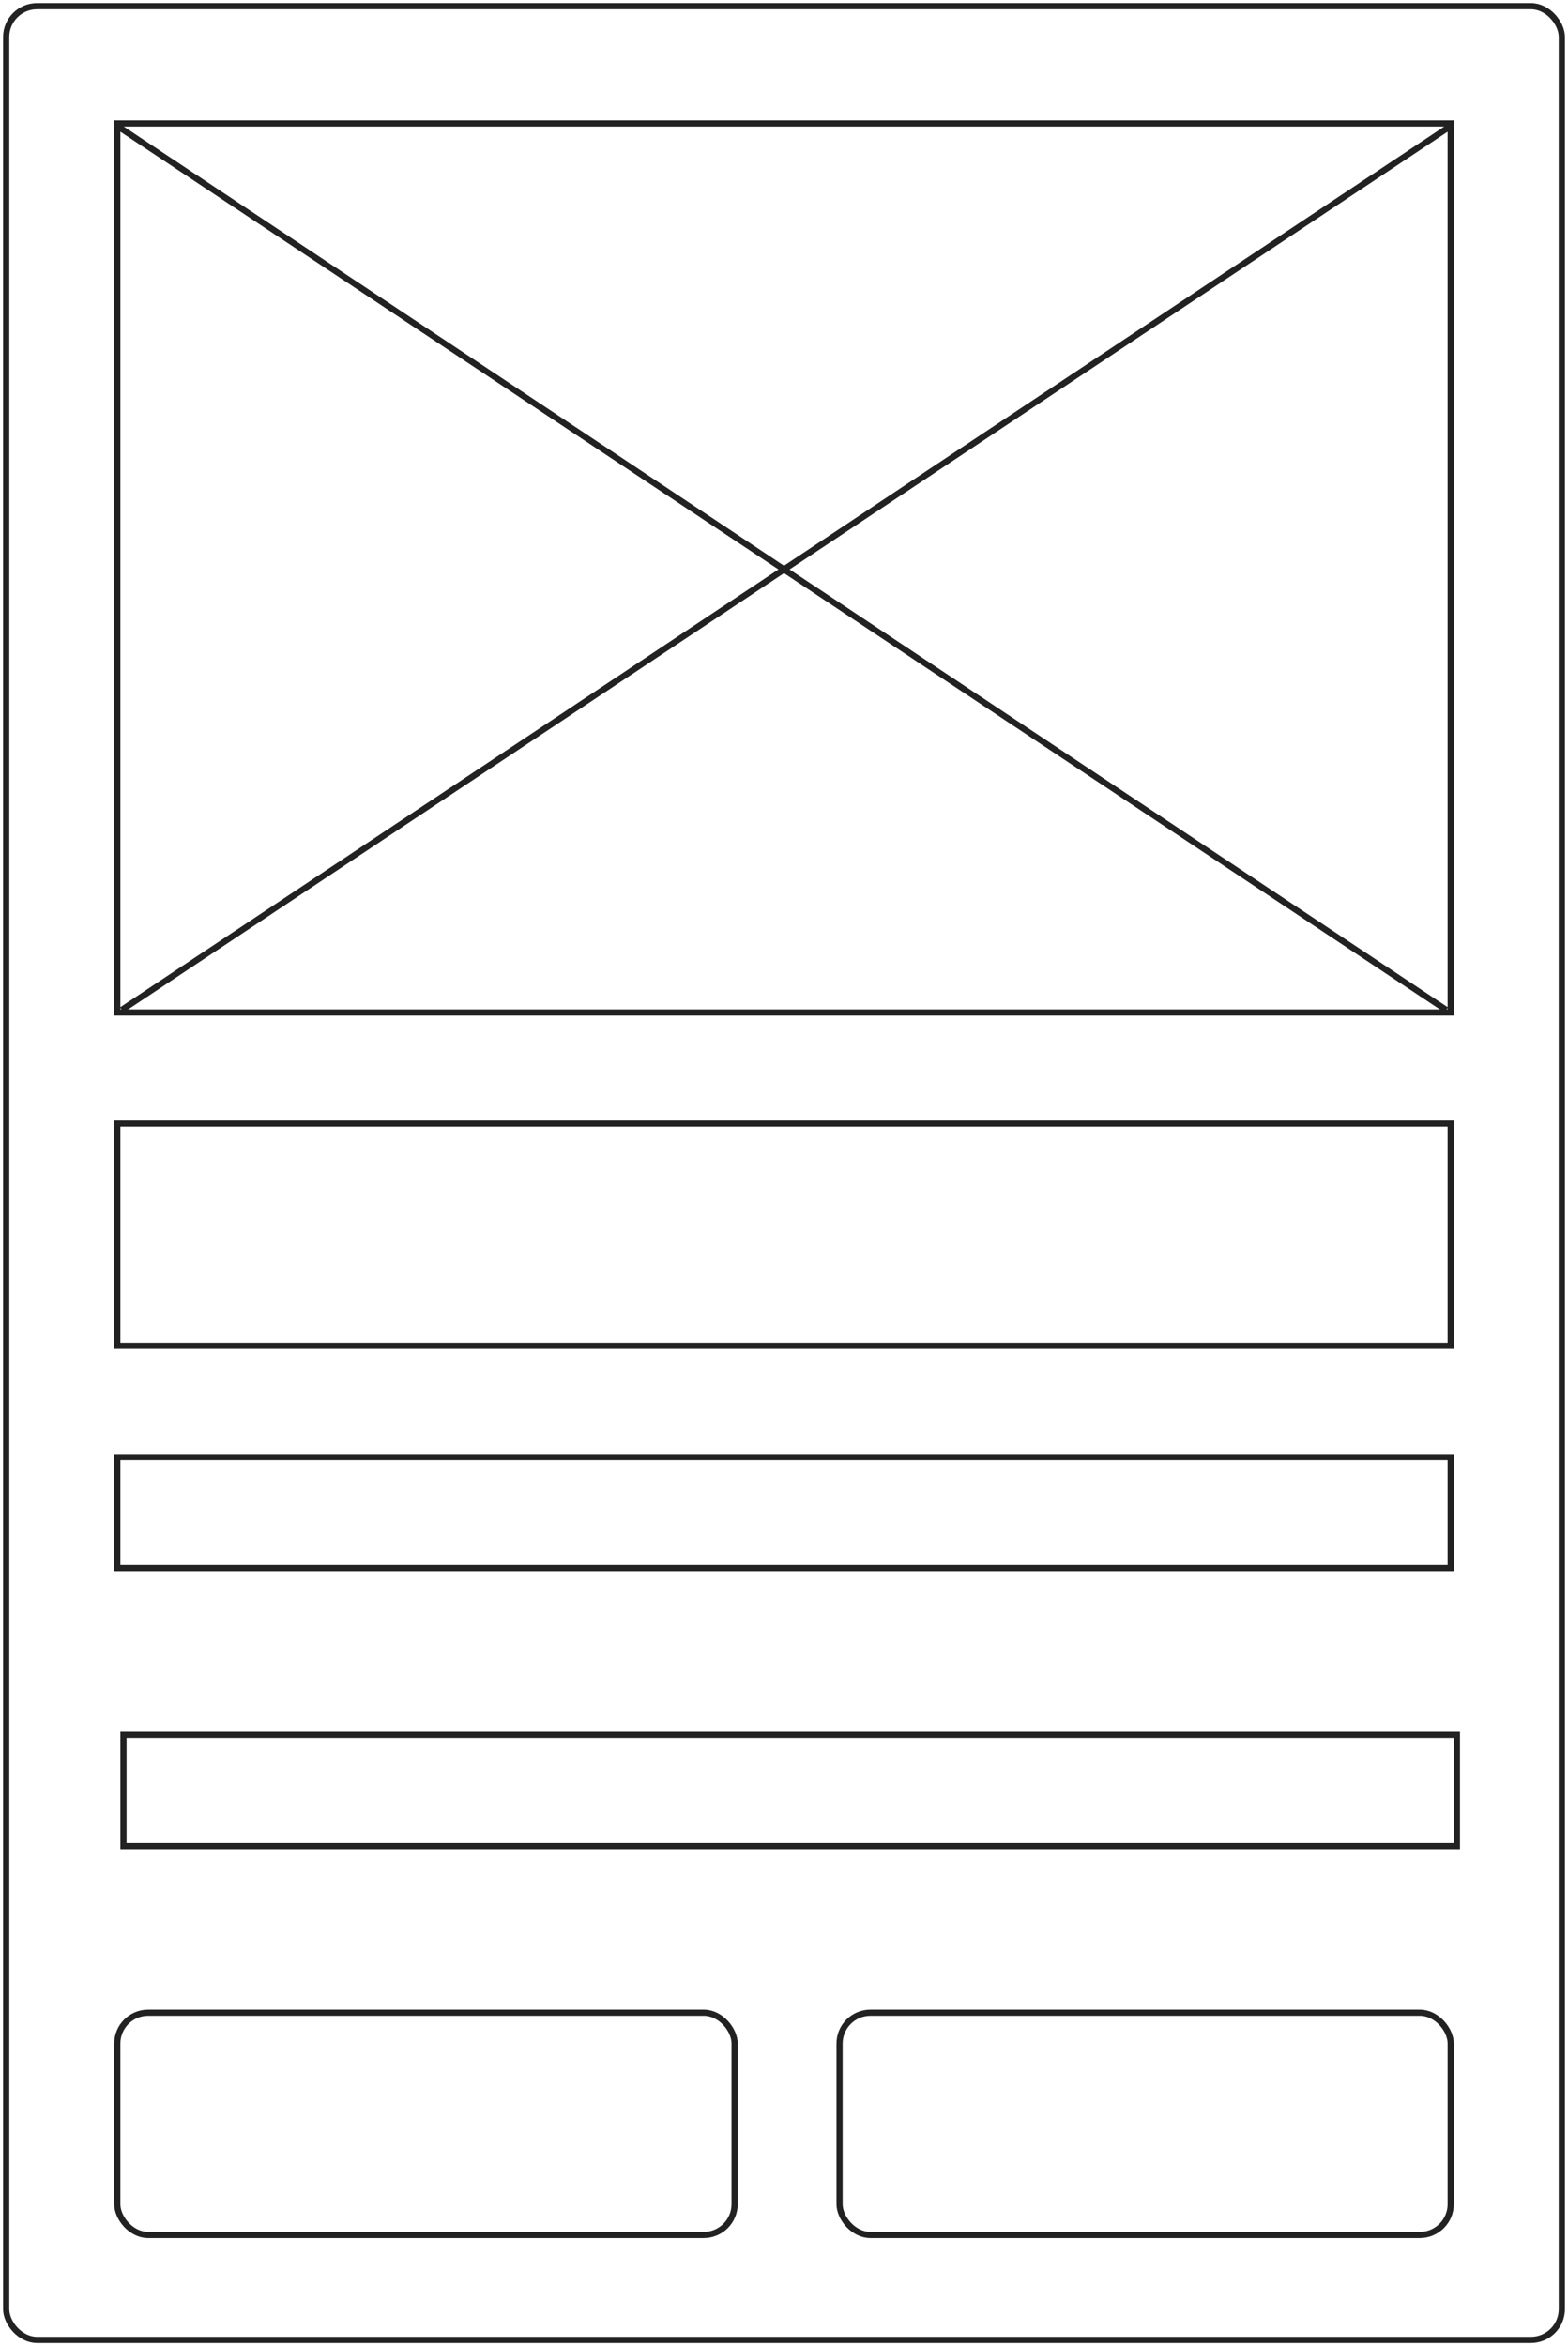 <svg width="254" height="380" viewBox="0 0 254 380" fill="none" xmlns="http://www.w3.org/2000/svg">
<rect x="1" y="1" width="252" height="378" rx="5" stroke="#222222"/>
<rect x="19" y="20" width="216" height="144" stroke="#222222"/>
<rect x="19" y="182" width="216" height="36" stroke="#222222"/>
<rect x="19" y="236" width="216" height="18" stroke="#222222"/>
<rect x="20" y="281" width="216" height="18" stroke="#222222"/>
<rect x="19" y="326" width="100" height="36" rx="5" stroke="#222222"/>
<rect x="136" y="326" width="99" height="36" rx="5" stroke="#222222"/>
<line x1="19.723" y1="163.584" x2="234.723" y2="20.584" stroke="#222222"/>
<line x1="19.277" y1="20.584" x2="234.277" y2="163.584" stroke="#222222"/>
</svg>
